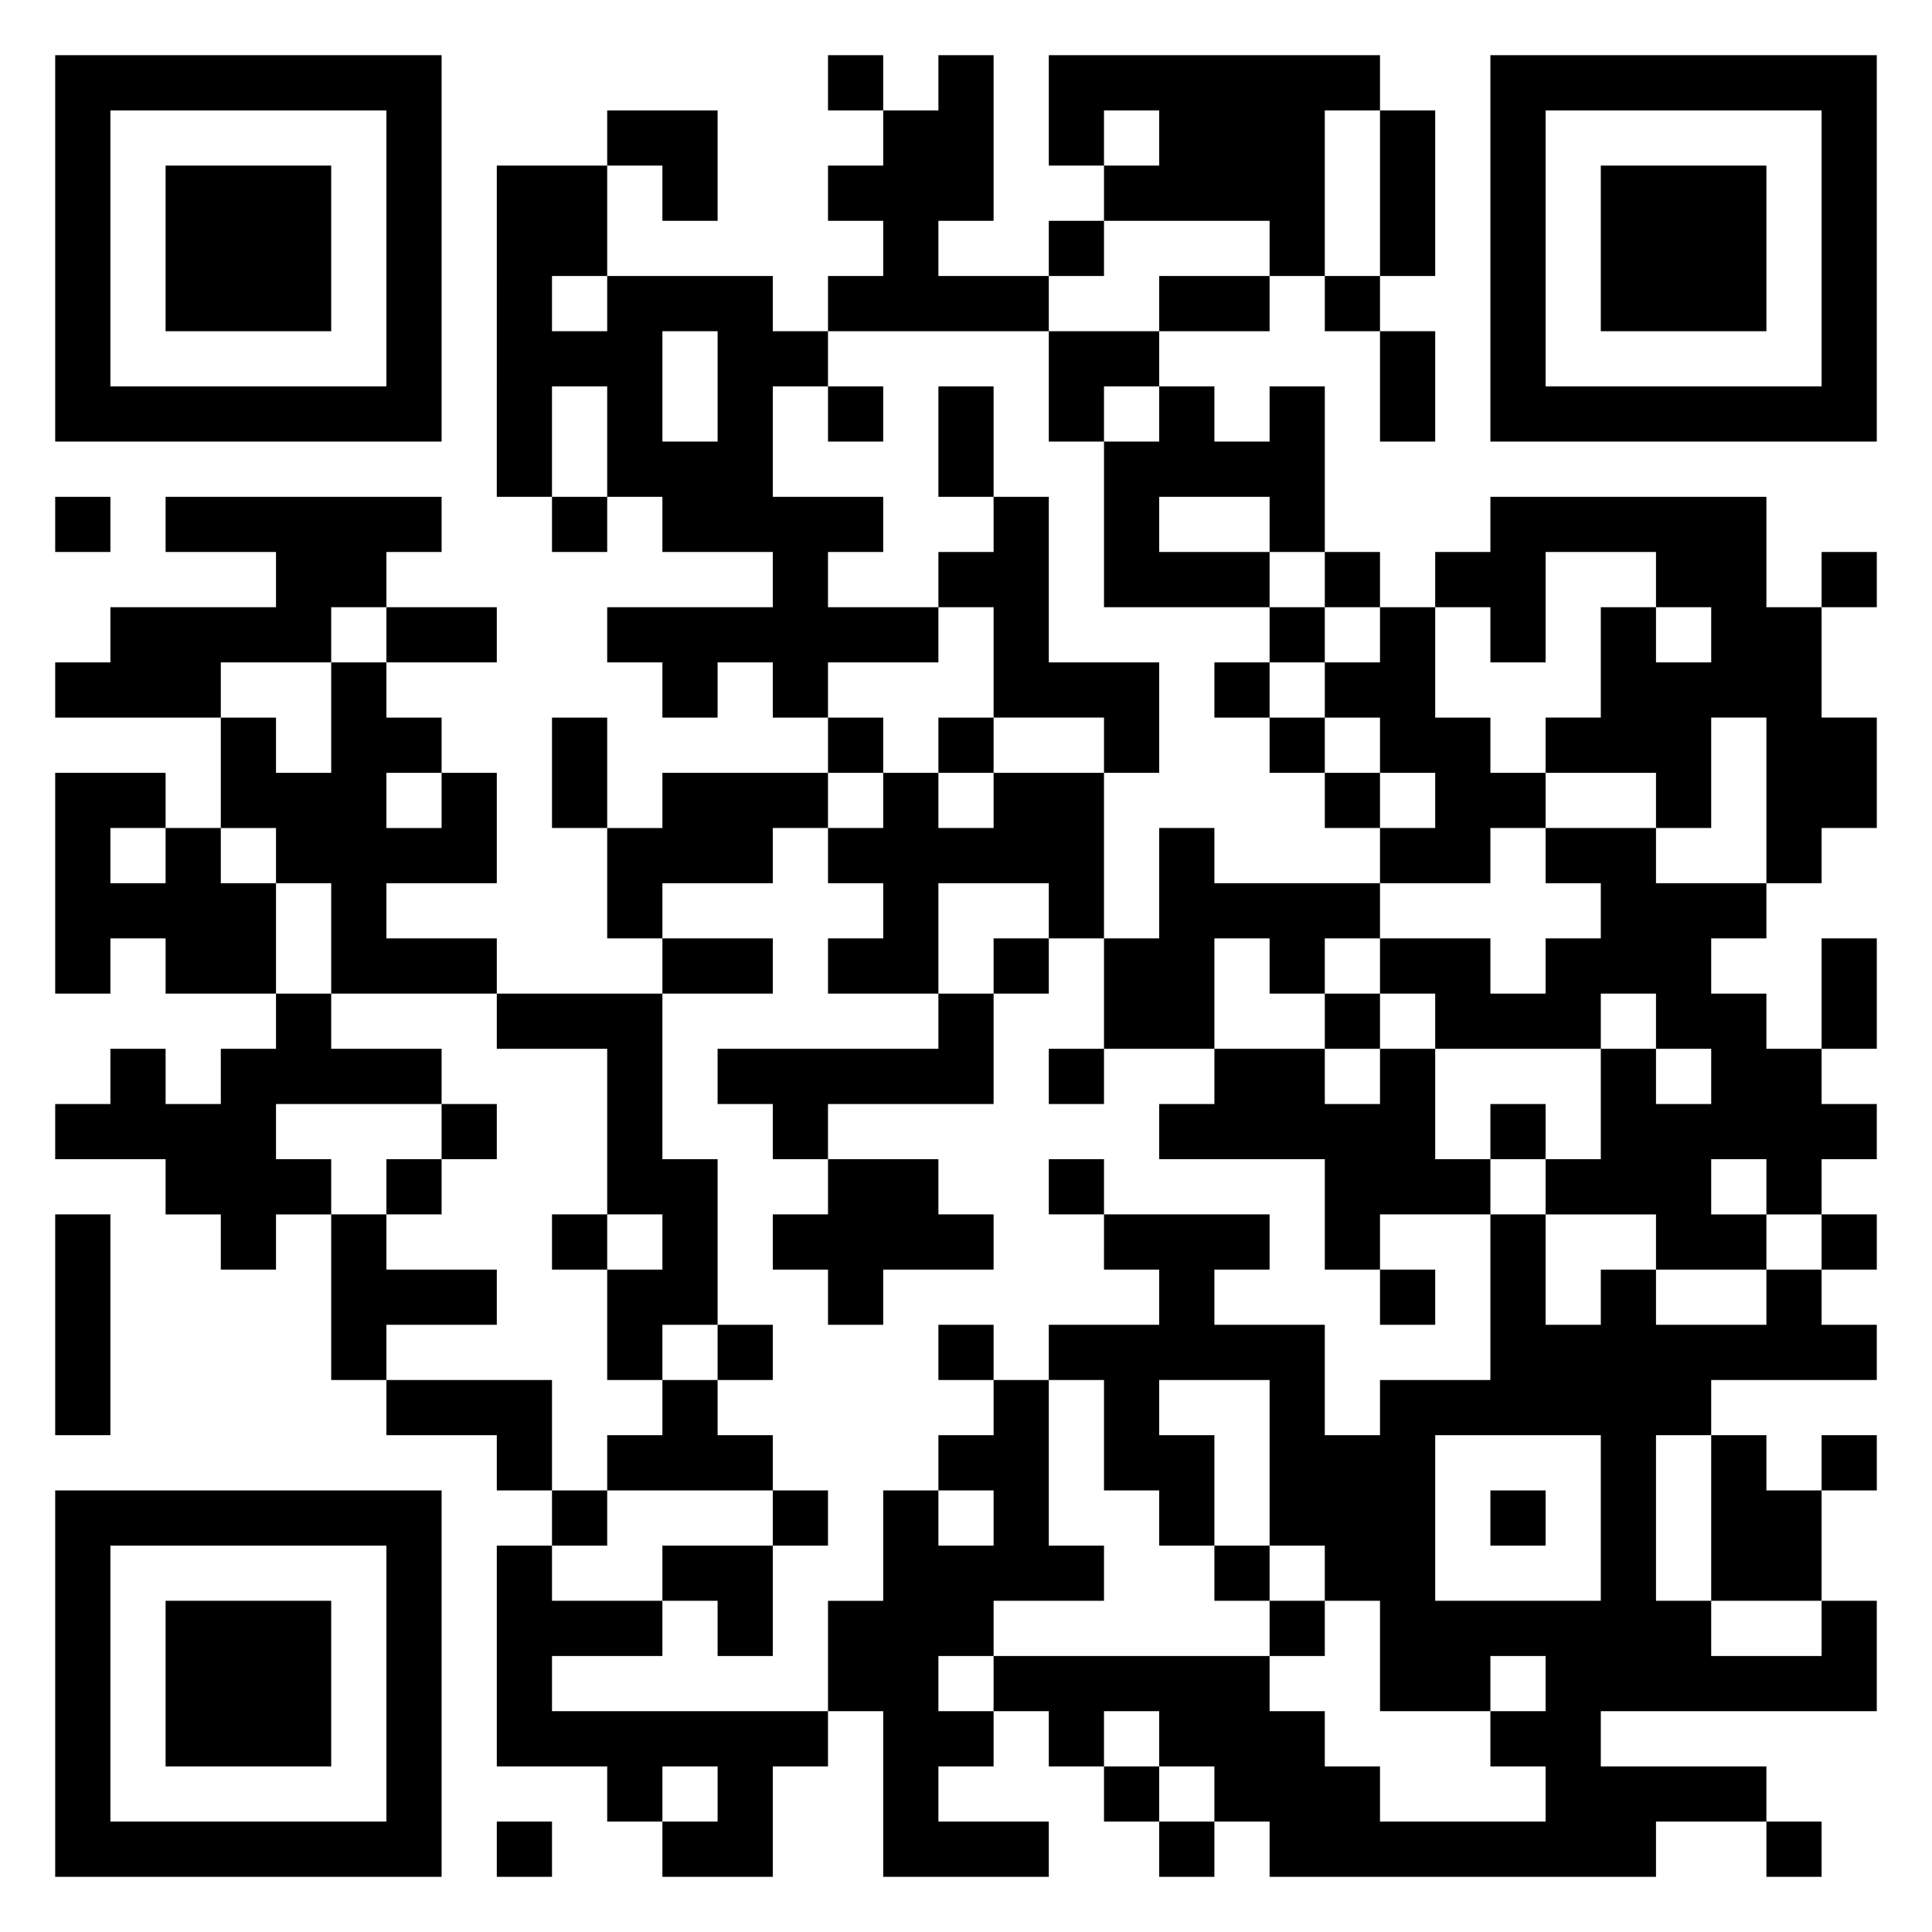 <svg xmlns="http://www.w3.org/2000/svg" viewBox="0 0 35 35"><path d="M1 1h7v7h-7zM15 1h1v1h-1zM17 1h1v3h-1v1h2v1h-4v-1h1v-1h-1v-1h1v-1h1zM19 1h6v1h-1v3h-1v-1h-3v-1h1v-1h-1v1h-1zM27 1h7v7h-7zM2 2v5h5v-5zM11 2h2v2h-1v-1h-1zM25 2h1v3h-1zM28 2v5h5v-5zM3 3h3v3h-3zM9 3h2v2h-1v1h1v-1h3v1h1v1h-1v2h2v1h-1v1h2v1h-2v1h-1v-1h-1v1h-1v-1h-1v-1h3v-1h-2v-1h-1v-2h-1v2h-1zM29 3h3v3h-3zM19 4h1v1h-1zM21 5h2v1h-2zM24 5h1v1h-1zM12 6v2h1v-2zM19 6h2v1h-1v1h-1zM25 6h1v2h-1zM15 7h1v1h-1zM17 7h1v2h-1zM21 7h1v1h1v-1h1v3h-1v-1h-2v1h2v1h-3v-3h1zM1 9h1v1h-1zM3 9h5v1h-1v1h-1v1h-2v1h-3v-1h1v-1h3v-1h-2zM10 9h1v1h-1zM18 9h1v3h2v2h-1v-1h-2v-2h-1v-1h1zM27 9h5v2h1v2h1v2h-1v1h-1v-3h-1v2h-1v-1h-2v-1h1v-2h1v1h1v-1h-1v-1h-2v2h-1v-1h-1v-1h1zM24 10h1v1h-1zM33 10h1v1h-1zM7 11h2v1h-2zM23 11h1v1h-1zM25 11h1v2h1v1h1v1h-1v1h-2v-1h1v-1h-1v-1h-1v-1h1zM6 12h1v1h1v1h-1v1h1v-1h1v2h-2v1h2v1h-3v-2h-1v-1h-1v-2h1v1h1zM22 12h1v1h-1zM10 13h1v2h-1zM15 13h1v1h-1zM17 13h1v1h-1zM23 13h1v1h-1zM1 14h2v1h-1v1h1v-1h1v1h1v2h-2v-1h-1v1h-1zM12 14h3v1h-1v1h-2v1h-1v-2h1zM16 14h1v1h1v-1h2v3h-1v-1h-2v2h-2v-1h1v-1h-1v-1h1zM24 14h1v1h-1zM21 15h1v1h3v1h-1v1h-1v-1h-1v2h-2v-2h1zM28 15h2v1h2v1h-1v1h1v1h1v1h1v1h-1v1h-1v-1h-1v1h1v1h-2v-1h-2v-1h1v-2h1v1h1v-1h-1v-1h-1v1h-3v-1h-1v-1h2v1h1v-1h1v-1h-1zM12 17h2v1h-2zM18 17h1v1h-1zM33 17h1v2h-1zM5 18h1v1h2v1h-3v1h1v1h-1v1h-1v-1h-1v-1h-2v-1h1v-1h1v1h1v-1h1zM9 18h3v3h1v3h-1v1h-1v-2h1v-1h-1v-3h-2zM17 18h1v2h-3v1h-1v-1h-1v-1h4zM24 18h1v1h-1zM19 19h1v1h-1zM22 19h2v1h1v-1h1v2h1v1h-2v1h-1v-2h-3v-1h1zM8 20h1v1h-1zM27 20h1v1h-1zM7 21h1v1h-1zM15 21h2v1h1v1h-2v1h-1v-1h-1v-1h1zM19 21h1v1h-1zM1 22h1v4h-1zM6 22h1v1h2v1h-2v1h-1zM10 22h1v1h-1zM20 22h3v1h-1v1h2v2h1v-1h2v-3h1v2h1v-1h1v1h2v-1h1v1h1v1h-3v1h-1v3h1v1h2v-1h1v2h-5v1h3v1h-2v1h-7v-1h-1v-1h-1v-1h-1v1h-1v-1h-1v-1h5v1h1v1h1v1h3v-1h-1v-1h1v-1h-1v1h-2v-2h-1v-1h-1v-3h-2v1h1v2h-1v-1h-1v-2h-1v-1h2v-1h-1zM33 22h1v1h-1zM25 23h1v1h-1zM13 24h1v1h-1zM17 24h1v1h-1zM7 25h3v2h-1v-1h-2zM12 25h1v1h1v1h-3v-1h1zM18 25h1v3h1v1h-2v1h-1v1h1v1h-1v1h2v1h-3v-3h-1v-2h1v-2h1v1h1v-1h-1v-1h1zM26 26v3h3v-3zM31 26h1v1h1v2h-2zM33 26h1v1h-1zM1 27h7v7h-7zM10 27h1v1h-1zM14 27h1v1h-1zM27 27h1v1h-1zM2 28v5h5v-5zM9 28h1v1h2v1h-2v1h5v1h-1v2h-2v-1h1v-1h-1v1h-1v-1h-2zM12 28h2v2h-1v-1h-1zM22 28h1v1h-1zM3 29h3v3h-3zM23 29h1v1h-1zM20 32h1v1h-1zM9 33h1v1h-1zM21 33h1v1h-1zM32 33h1v1h-1z"/></svg>